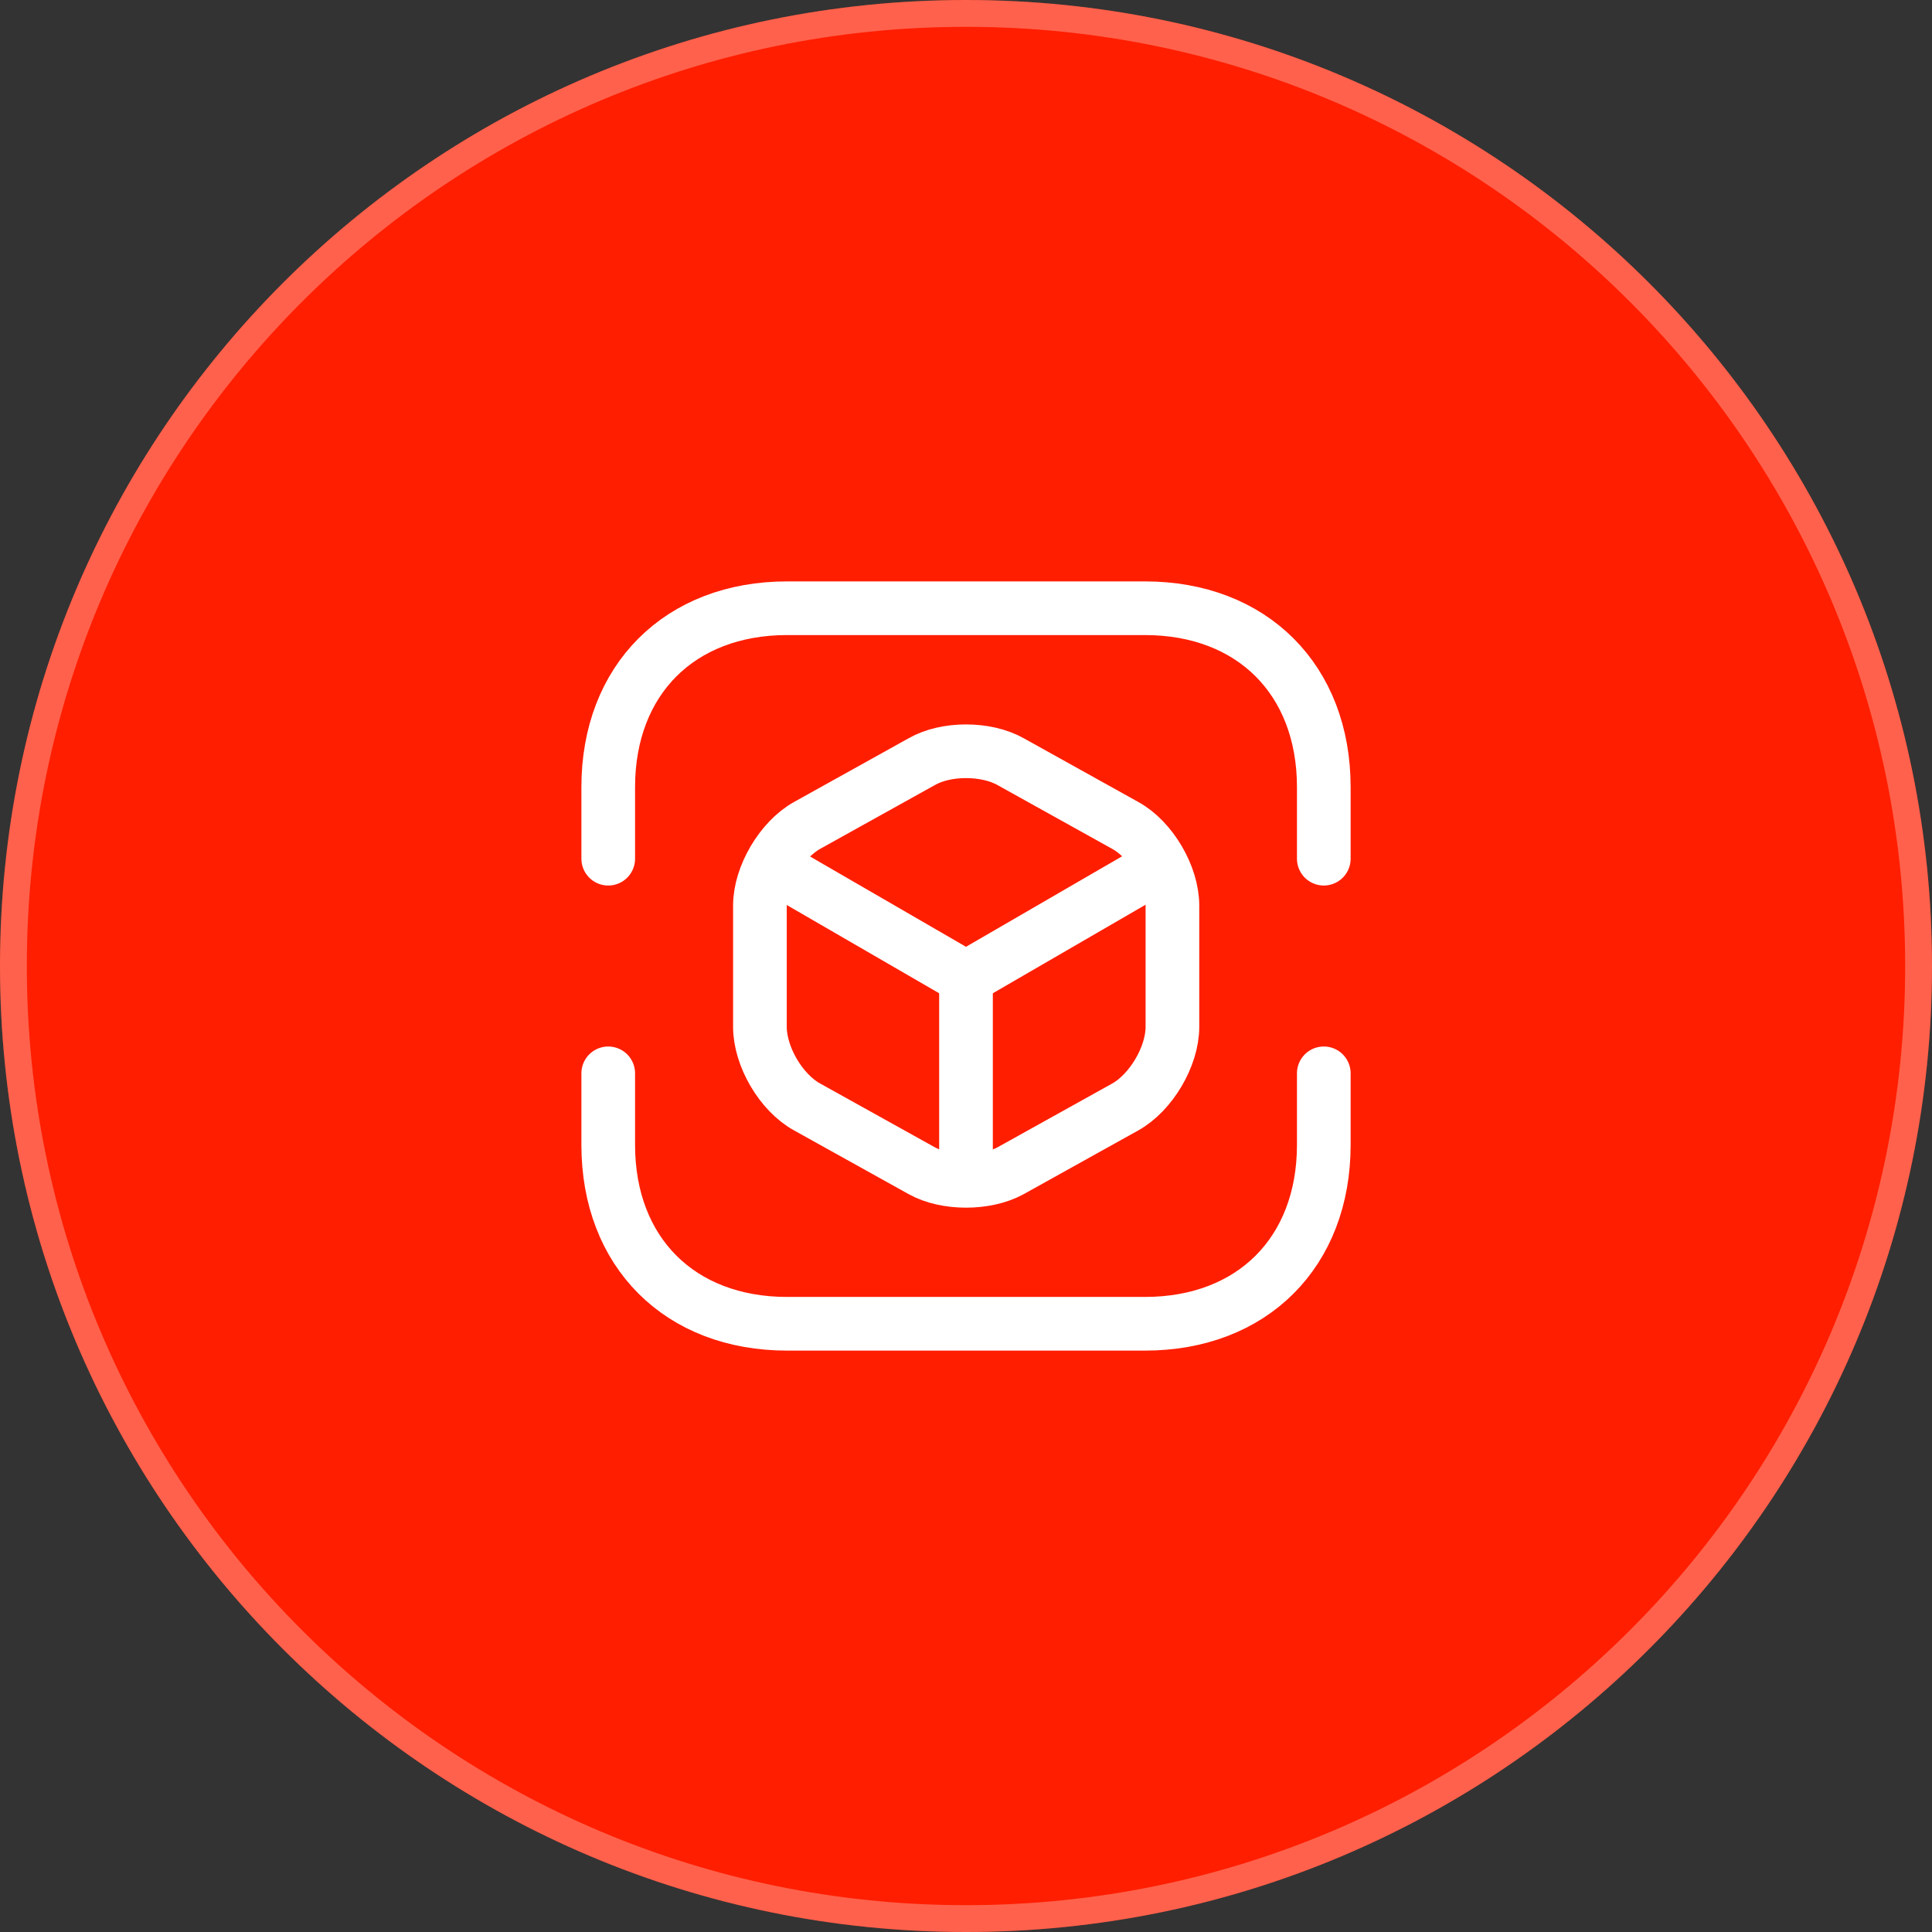 <svg width="72" height="72" viewBox="0 0 72 72" fill="none" xmlns="http://www.w3.org/2000/svg">
<rect x="0" y="0" width="72" height="72" fill="#333333" stroke="none"/>
<path d="M0 36C0 16.118 16.118 0 36 0C55.882 0 72 16.118 72 36C72 55.882 55.882 72 36 72C16.118 72 0 55.882 0 36Z" fill="#FF1E00"/>
<path d="M36 0.5C55.606 0.5 71.5 16.394 71.5 36C71.5 55.606 55.606 71.5 36 71.5C16.394 71.5 0.5 55.606 0.5 36C0.5 16.394 16.394 0.5 36 0.5Z" stroke="white" stroke-opacity="0.3"/>
<path d="M22.667 32.001V29.334C22.667 25.334 25.334 22.667 29.334 22.667H42.667C46.667 22.667 49.334 25.334 49.334 29.334V32.001" stroke="white" stroke-width="2" stroke-miterlimit="10" stroke-linecap="round" stroke-linejoin="round"/>
<path d="M22.667 40V42.667C22.667 46.667 25.334 49.333 29.334 49.333H42.667C46.667 49.333 49.334 46.667 49.334 42.667V40" stroke="white" stroke-width="2" stroke-miterlimit="10" stroke-linecap="round" stroke-linejoin="round"/>
<path d="M28.933 32.347L36 36.44L43.013 32.374" stroke="white" stroke-width="2" stroke-linecap="round" stroke-linejoin="round"/>
<path d="M36 43.693V36.427" stroke="white" stroke-width="2" stroke-linecap="round" stroke-linejoin="round"/>
<path d="M34.347 28.387L30.08 30.76C29.12 31.294 28.32 32.64 28.32 33.747V38.267C28.32 39.373 29.107 40.72 30.08 41.254L34.347 43.627C35.253 44.133 36.747 44.133 37.667 43.627L41.933 41.254C42.893 40.72 43.693 39.373 43.693 38.267V33.747C43.693 32.64 42.907 31.294 41.933 30.76L37.667 28.387C36.747 27.867 35.253 27.867 34.347 28.387Z" stroke="white" stroke-width="2" stroke-linecap="round" stroke-linejoin="round"/>
</svg>
